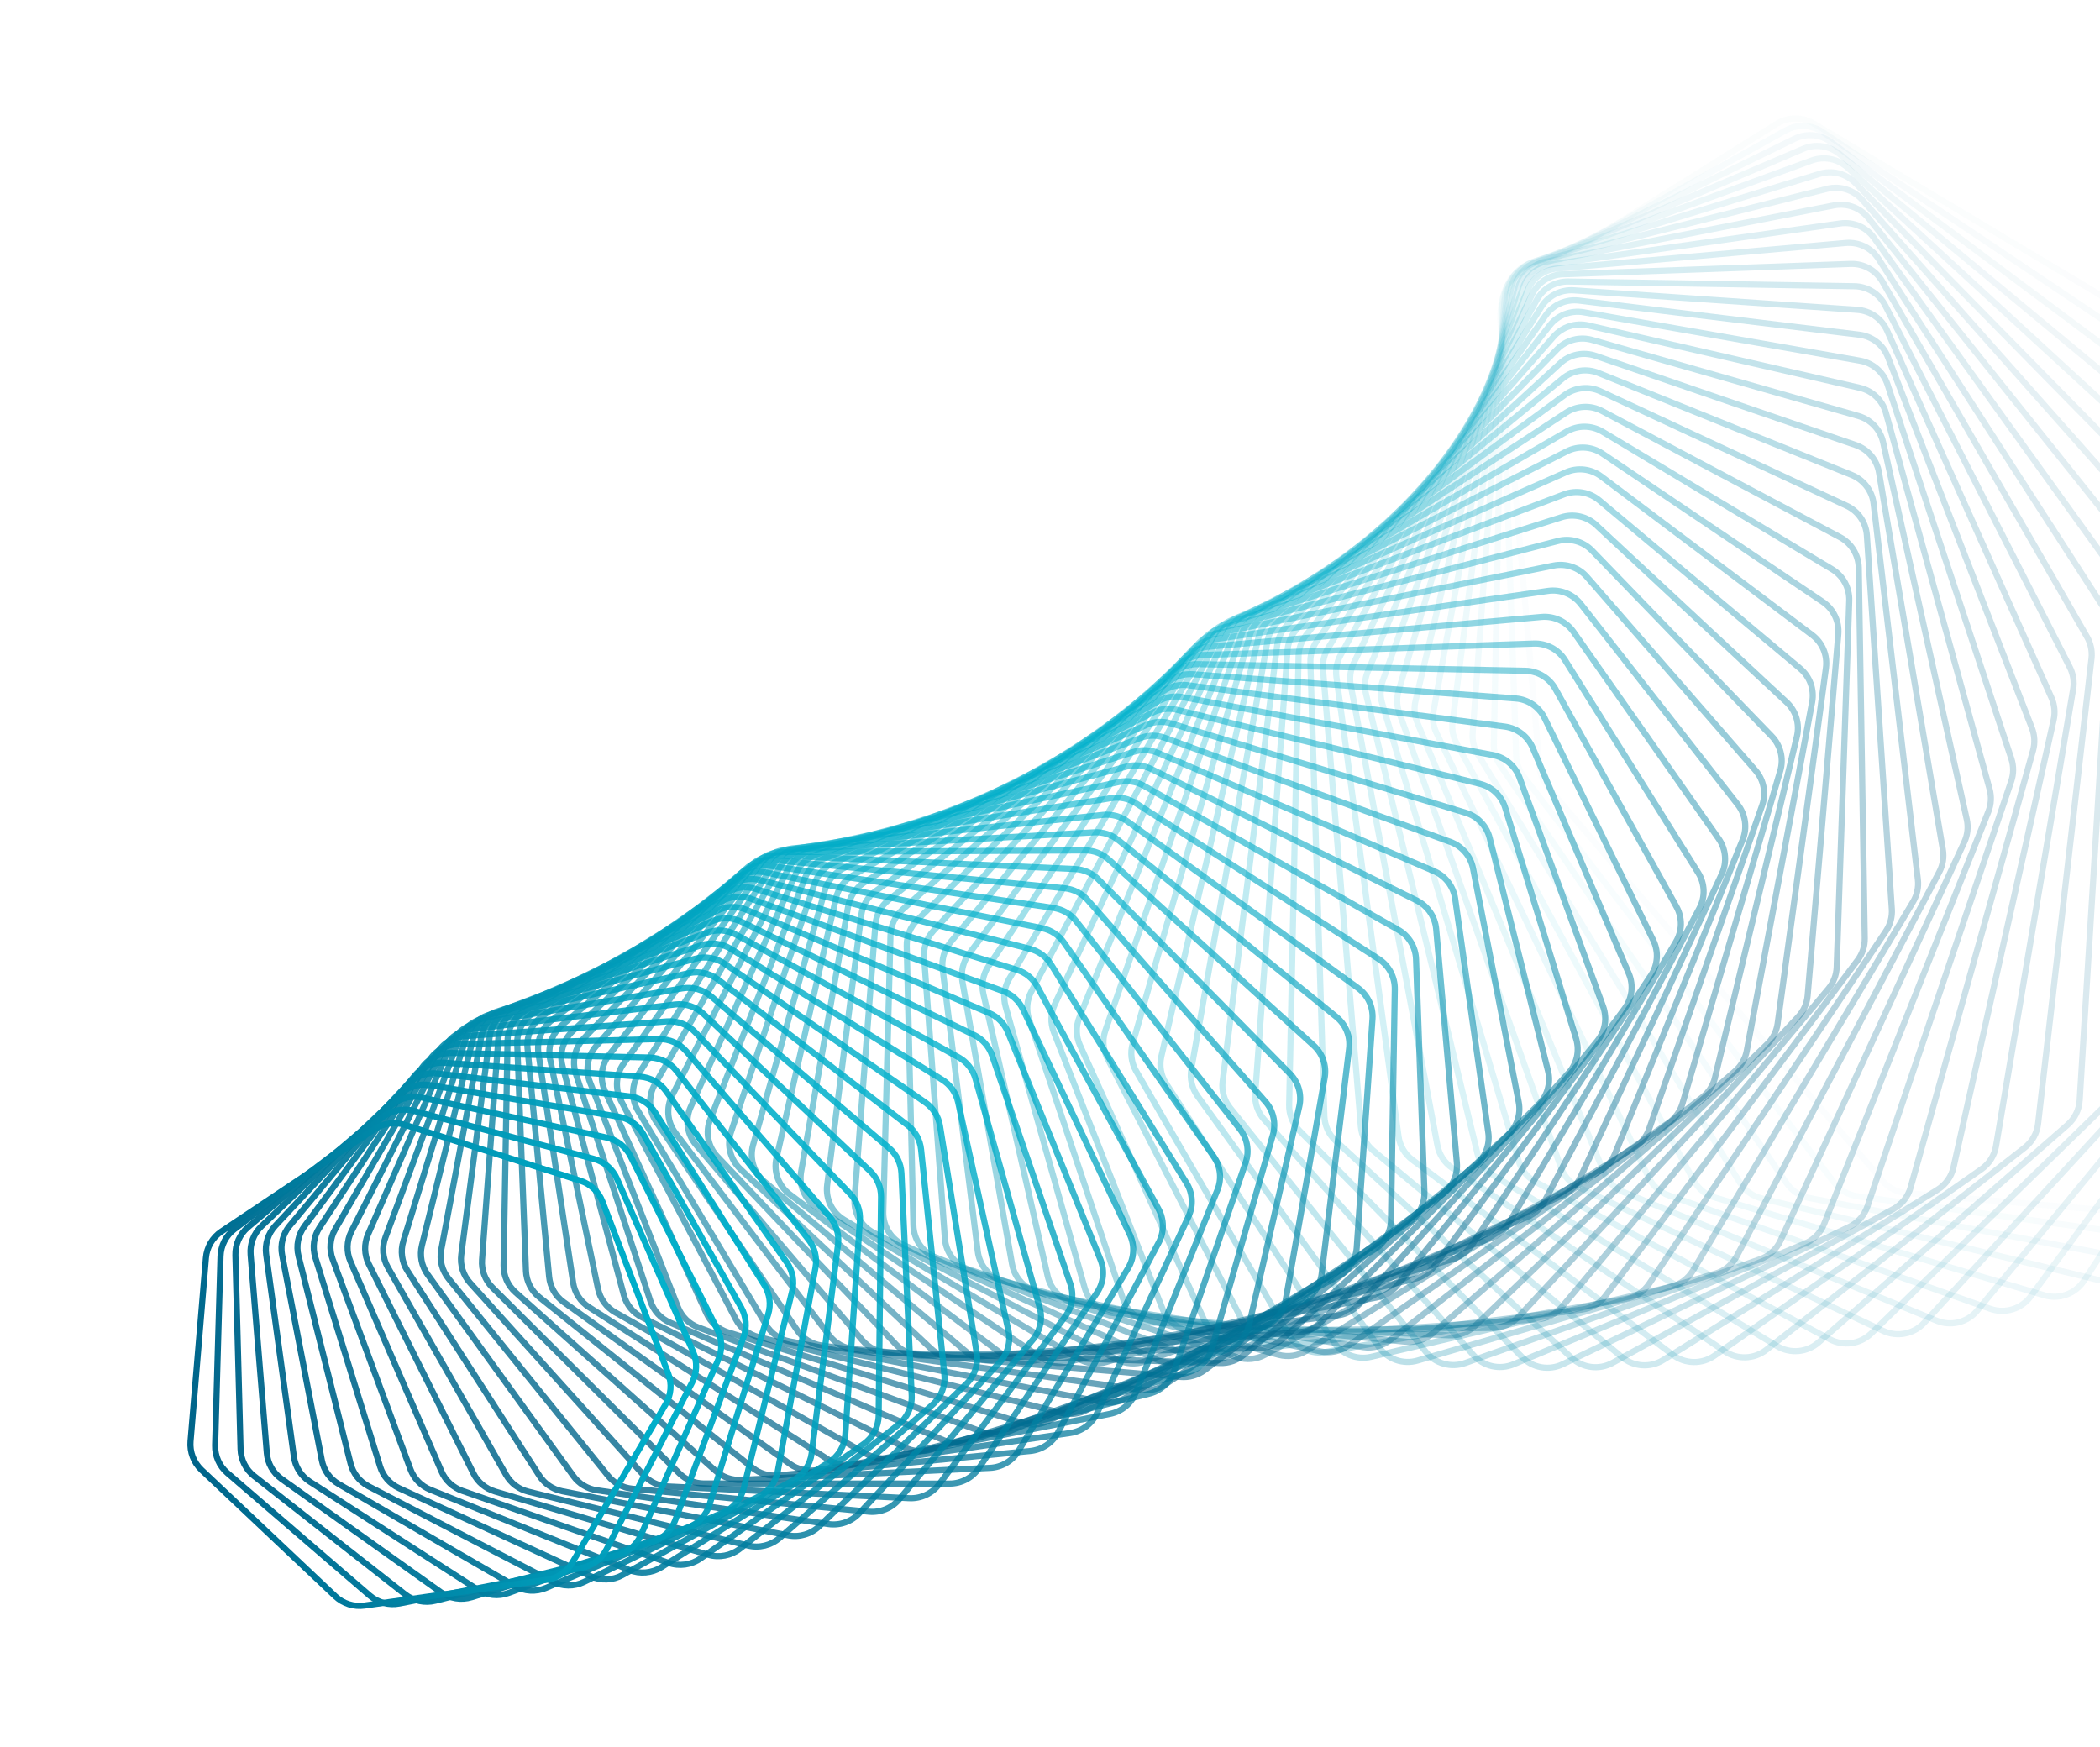 <svg width="1368" height="1138" viewBox="0 0 1368 1138" fill="none" xmlns="http://www.w3.org/2000/svg">
<path opacity="0.014" d="M1495.27 782.406L1577.88 566.926C1580.05 561.266 1579.9 554.978 1577.46 549.429L1441.9 241.33C1439.98 236.967 1436.75 233.307 1432.66 230.859L1181.39 80.44C1173.97 76.001 1164.69 76.094 1157.36 80.682L987.994 186.759C980.669 191.347 976.534 199.655 977.291 208.265L1002.94 499.994C1003.35 504.743 1005.24 509.245 1008.32 512.877L1226.34 769.335C1230.27 773.954 1235.86 776.835 1241.9 777.354L1471.83 797.088C1482.04 797.965 1491.6 791.977 1495.27 782.406Z" stroke="url(#paint0_linear_2081_505)" stroke-width="4"/>
<path opacity="0.029" d="M1461.12 797.108L1554.54 587.947C1557.01 582.404 1557.2 576.107 1555.05 570.429L1437.06 258.546C1435.37 254.073 1432.33 250.24 1428.35 247.578L1187.22 85.977C1180.05 81.171 1170.79 80.786 1163.24 84.979L989.623 181.451C982.077 185.644 977.515 193.709 977.808 202.337L987.667 492.447C987.83 497.226 989.478 501.836 992.381 505.634L1194.89 770.552C1198.58 775.375 1204.03 778.545 1210.04 779.37L1436.99 810.514C1447.12 811.904 1456.95 806.442 1461.12 797.108Z" stroke="url(#paint1_linear_2081_505)" stroke-width="4"/>
<path opacity="0.043" d="M1426.73 810.687L1530.52 608.382C1533.3 602.973 1533.82 596.685 1531.97 590.892L1431.58 276.212C1430.12 271.643 1427.27 267.644 1423.43 264.774L1192.9 92.635C1186 87.477 1176.78 86.615 1169.04 90.402L991.71 177.117C983.965 180.905 978.989 188.705 978.819 197.325L973.134 484.972C973.039 489.767 974.445 494.472 977.157 498.428L1163.88 770.892C1167.32 775.907 1172.6 779.357 1178.57 780.488L1401.98 822.786C1412 824.683 1422.07 819.758 1426.73 810.687Z" stroke="url(#paint2_linear_2081_505)" stroke-width="4"/>
<path opacity="0.058" d="M1392.17 823.143L1505.88 628.201C1508.94 622.941 1509.8 616.68 1508.26 610.789L1425.43 294.292C1424.21 289.638 1421.56 285.483 1417.86 282.411L1198.39 100.396C1191.76 94.9 1182.62 93.566 1174.7 96.938L994.198 173.774C986.276 177.146 980.901 184.661 980.269 193.247L959.326 477.605C958.972 482.403 960.133 487.191 962.643 491.296L1133.35 770.386C1136.52 775.58 1141.63 779.303 1147.55 780.737L1366.88 833.907C1376.76 836.302 1387.04 831.926 1392.17 823.143Z" stroke="url(#paint3_linear_2081_505)" stroke-width="4"/>
<path opacity="0.072" d="M1357.49 834.477L1480.63 647.375C1483.99 642.281 1485.18 636.064 1483.95 630.091L1418.59 312.746C1417.62 308.019 1415.18 303.718 1411.63 300.452L1203.6 109.24C1197.27 103.421 1188.23 101.619 1180.15 104.568L997.028 171.434C988.951 174.383 983.194 181.59 982.102 190.118L946.231 470.386C945.619 475.173 946.527 480.032 948.829 484.274L1103.34 769.068C1106.24 774.428 1111.16 778.414 1117.01 780.149L1331.74 843.882C1341.46 846.767 1351.92 842.947 1357.49 834.477Z" stroke="url(#paint4_linear_2081_505)" stroke-width="4"/>
<path opacity="0.087" d="M1322.78 844.694L1454.84 665.88C1458.47 660.967 1459.99 654.813 1459.08 648.774L1411.06 331.534C1410.33 326.747 1408.11 322.311 1404.72 318.857L1208.5 119.141C1202.48 113.017 1193.56 110.754 1185.35 113.272L1000.14 170.103C991.935 172.622 985.813 179.503 984.266 187.949L933.839 463.351C932.967 468.113 933.62 473.029 935.705 477.398L1073.89 766.972C1076.52 772.484 1081.23 776.724 1086.99 778.756L1296.62 852.72C1306.16 856.084 1316.77 852.827 1322.78 844.694Z" stroke="url(#paint5_linear_2081_505)" stroke-width="4"/>
<path opacity="0.101" d="M1288.07 853.802L1428.53 683.692C1432.42 678.975 1434.28 672.901 1433.68 666.813L1402.8 350.615C1402.33 345.781 1400.34 341.22 1397.12 337.587L1213.02 130.072C1207.33 123.659 1198.54 120.942 1190.23 123.025L1003.49 169.789C995.169 171.872 988.701 178.408 986.706 186.746L922.133 456.533C921.002 461.257 921.396 466.218 923.258 470.704L1045.04 764.137C1047.39 769.787 1051.89 774.27 1057.54 776.595L1261.6 860.433C1270.92 864.264 1281.65 861.576 1288.07 853.802Z" stroke="url(#paint6_linear_2081_505)" stroke-width="4"/>
<path opacity="0.116" d="M1253.44 861.815L1401.75 700.792C1405.9 696.285 1408.08 690.309 1407.81 684.188L1393.83 369.949C1393.61 365.081 1391.85 360.407 1388.81 356.602L1217.1 142.005C1211.76 135.32 1203.14 132.159 1194.73 133.801L1007 170.493C998.598 172.136 991.803 178.309 989.364 186.516L911.096 449.971C909.708 454.642 909.84 459.633 911.472 464.225L1016.84 760.603C1018.89 766.376 1023.16 771.091 1028.7 773.703L1226.72 867.038C1235.81 871.323 1246.63 869.208 1253.44 861.815Z" stroke="url(#paint7_linear_2081_505)" stroke-width="4"/>
<path opacity="0.13" d="M1218.95 868.744L1374.53 717.159C1378.93 712.877 1381.43 707.016 1381.48 700.879L1384.11 389.494C1384.15 384.605 1382.64 379.83 1379.78 375.862L1220.71 154.903C1215.71 147.965 1207.28 144.37 1198.82 145.569L1010.63 172.214C1002.16 173.413 995.061 179.207 992.188 187.259L900.71 443.694C899.067 448.299 898.934 453.308 900.331 457.993L989.302 756.409C991.055 762.289 995.086 767.226 1000.5 770.119L1192.05 872.553C1200.89 877.279 1211.77 875.738 1218.95 868.744Z" stroke="url(#paint8_linear_2081_505)" stroke-width="4"/>
<path opacity="0.145" d="M1184.64 874.611L1346.94 732.78C1351.56 728.735 1354.38 723.006 1354.76 716.871L1373.66 409.209C1373.96 404.312 1372.69 399.448 1370.03 395.326L1223.78 168.733C1219.15 161.561 1210.93 157.543 1202.42 158.296L1014.31 174.948C1005.81 175.701 998.422 181.101 995.125 188.975L890.955 437.736C889.061 442.261 888.662 447.274 889.818 452.041L962.473 751.599C963.922 757.572 967.701 762.717 972.968 765.886L1157.65 877.001C1166.21 882.152 1177.12 881.186 1184.64 874.611Z" stroke="url(#paint9_linear_2081_505)" stroke-width="4"/>
<path opacity="0.159" d="M1150.59 879.436L1318.99 747.64C1323.84 743.845 1326.97 738.266 1327.67 732.15L1362.46 429.052C1363.02 424.161 1362 419.22 1359.54 414.954L1226.26 183.457C1222.01 176.07 1214.02 171.641 1205.51 171.947L1018 178.688C1009.48 178.994 1001.83 183.986 998.118 191.659L881.81 432.129C879.667 436.56 879.001 441.562 879.913 446.4L936.377 746.217C937.516 752.267 941.033 757.608 946.141 761.044L1123.58 880.407C1131.84 885.967 1142.75 885.575 1150.59 879.436Z" stroke="url(#paint10_linear_2081_505)" stroke-width="4"/>
<path opacity="0.174" d="M1116.84 883.243L1290.75 761.728C1295.81 758.196 1299.23 752.783 1300.26 746.702L1350.51 448.981C1351.33 444.11 1350.56 439.104 1348.32 434.703L1228.13 199.032C1224.26 191.451 1216.53 186.624 1208.02 186.485L1021.63 183.423C1013.12 183.283 1005.23 187.853 1001.12 195.303L873.251 426.9C870.863 431.225 869.931 436.203 870.593 441.098L911.039 740.309C911.865 746.42 915.111 751.943 920.047 755.639L1089.88 882.8C1097.83 888.751 1108.7 888.93 1116.84 883.243Z" stroke="url(#paint11_linear_2081_505)" stroke-width="4"/>
<path opacity="0.188" d="M1083.44 886.058L1262.26 775.037C1267.5 771.779 1271.22 766.547 1272.57 760.519L1337.82 468.954C1338.9 464.116 1338.39 459.059 1336.36 454.534L1229.33 215.417C1225.86 207.662 1218.39 202.452 1209.91 201.868L1025.16 189.14C1016.68 188.556 1008.57 192.692 1004.07 199.898L865.253 422.078C862.627 426.282 861.429 431.222 861.838 436.163L886.485 733.921C886.994 740.077 889.958 745.768 894.709 749.715L1056.61 884.21C1064.22 890.534 1075.03 891.279 1083.44 886.058Z" stroke="url(#paint12_linear_2081_505)" stroke-width="4"/>
<path opacity="0.203" d="M1050.45 887.913L1233.55 787.56C1238.97 784.586 1242.97 779.552 1244.64 773.594L1324.38 488.931C1325.72 484.141 1325.47 479.044 1323.67 474.406L1229.82 232.567C1226.75 224.658 1219.58 219.081 1211.16 218.056L1028.52 195.822C1020.1 194.797 1011.8 198.49 1006.92 205.431L857.791 417.69C854.931 421.761 853.468 426.649 853.621 431.622L862.732 727.101C862.922 733.285 865.597 739.132 870.15 743.32L1023.82 884.671C1031.08 891.35 1041.8 892.654 1050.45 887.913Z" stroke="url(#paint13_linear_2081_505)" stroke-width="4"/>
<path opacity="0.217" d="M1017.91 888.839L1204.67 799.295C1210.26 796.615 1214.53 791.794 1216.51 785.923L1310.2 508.872C1311.8 504.142 1311.81 499.02 1310.24 494.28L1229.57 250.435C1226.91 242.395 1220.05 236.467 1211.7 235.005L1031.68 203.453C1023.34 201.991 1014.87 205.231 1009.63 211.888L850.837 413.761C847.75 417.686 846.024 422.508 845.92 427.5L839.8 719.898C839.67 726.095 842.046 732.081 846.39 736.501L991.563 884.221C998.455 891.235 1009.04 893.09 1017.91 888.839Z" stroke="url(#paint14_linear_2081_505)" stroke-width="4"/>
<path opacity="0.232" d="M985.876 888.87L1175.67 810.239C1181.4 807.863 1185.93 803.269 1188.23 797.501L1295.29 528.734C1297.14 524.078 1297.42 518.944 1296.09 514.113L1228.55 268.973C1226.3 260.822 1219.76 254.56 1211.52 252.667L1034.58 212.008C1026.34 210.115 1017.73 212.895 1012.15 219.248L844.365 410.313C841.059 414.079 839.072 418.821 838.708 423.819L817.704 712.36C817.253 718.552 819.325 724.663 823.448 729.304L959.877 882.896C966.385 890.223 976.822 892.621 985.876 888.87Z" stroke="url(#paint15_linear_2081_505)" stroke-width="4"/>
<path opacity="0.246" d="M954.385 888.044L1146.58 820.394C1152.45 818.329 1157.23 813.977 1159.83 808.33L1279.65 548.479C1281.76 543.911 1282.31 538.778 1281.22 533.867L1226.72 288.13C1224.89 279.89 1218.69 273.313 1210.58 270.995L1037.17 221.464C1029.06 219.146 1020.32 221.46 1014.42 227.491L838.344 407.368C834.825 410.962 832.582 415.612 831.958 420.603L796.455 704.537C795.684 710.708 797.444 716.928 801.334 721.78L928.806 880.738C934.916 888.358 945.172 891.287 954.385 888.044Z" stroke="url(#paint16_linear_2081_505)" stroke-width="4"/>
<path opacity="0.261" d="M923.48 886.401L1117.46 829.765C1123.44 828.019 1128.46 823.921 1131.36 818.41L1263.31 568.068C1265.66 563.601 1266.48 558.484 1265.64 553.505L1224.05 307.857C1222.65 299.549 1216.81 292.676 1208.84 289.941L1039.41 231.796C1031.44 229.061 1022.61 230.903 1016.4 236.596L832.743 404.946C829.021 408.358 826.525 412.9 825.64 417.871L776.062 696.48C774.97 702.613 776.414 708.927 780.061 713.977L898.389 877.79C904.088 885.68 914.137 889.129 923.48 886.401Z" stroke="url(#paint17_linear_2081_505)" stroke-width="4"/>
<path opacity="0.275" d="M893.2 883.98L1088.34 838.357C1094.42 836.936 1099.66 833.107 1102.86 827.748L1246.26 587.464C1248.86 583.111 1249.95 578.022 1249.36 572.988L1220.53 328.1C1219.55 319.747 1214.09 312.597 1206.28 309.454L1041.25 242.974C1033.45 239.831 1024.56 241.198 1018.06 246.537L827.532 403.065C823.615 406.283 820.871 410.704 819.727 415.642L756.531 688.238C755.121 694.317 756.243 700.708 759.638 705.945L868.665 874.097C873.942 882.235 883.756 886.188 893.2 883.98Z" stroke="url(#paint18_linear_2081_505)" stroke-width="4"/>
<path opacity="0.29" d="M863.582 880.826L1059.27 846.178C1065.43 845.088 1070.87 841.539 1074.36 836.348L1228.54 606.628C1231.37 602.403 1232.73 597.357 1232.39 592.279L1216.14 348.807C1215.58 340.431 1210.5 333.024 1202.89 329.484L1042.65 254.967C1035.04 251.427 1026.11 252.316 1019.34 257.286L822.68 401.742C818.579 404.754 815.593 409.042 814.189 413.933L737.866 679.861C736.141 685.87 736.937 692.323 740.071 697.733L839.669 869.705C844.512 878.068 854.066 882.511 863.582 880.826Z" stroke="url(#paint19_linear_2081_505)" stroke-width="4"/>
<path opacity="0.304" d="M834.659 876.982L1030.28 853.238C1036.5 852.484 1042.14 849.226 1045.9 844.218L1210.15 625.526C1213.22 621.44 1214.84 616.45 1214.75 611.341L1210.85 369.923C1210.71 361.545 1206.03 353.903 1198.63 349.976L1043.58 267.742C1036.18 263.815 1027.23 264.226 1020.21 268.813L818.155 400.989C813.879 403.786 810.657 407.927 808.995 412.759L720.068 671.399C718.032 677.322 718.499 683.819 721.361 689.39L811.43 864.662C815.831 873.225 825.1 878.142 834.659 876.982Z" stroke="url(#paint20_linear_2081_505)" stroke-width="4"/>
<path opacity="0.319" d="M806.461 872.493L1001.42 859.551C1007.68 859.136 1013.5 856.18 1017.53 851.37L1191.11 644.121C1194.41 640.189 1196.29 635.268 1196.47 630.141L1204.65 391.394C1204.93 383.035 1200.66 375.18 1193.49 370.879L1043.99 281.263C1036.82 276.963 1027.87 276.896 1020.64 281.088L813.923 400.821C809.484 403.392 806.032 407.373 804.116 412.132L703.134 662.901C700.79 668.722 700.926 675.247 703.51 680.965L783.978 859.016C787.929 867.757 796.889 873.129 806.461 872.493Z" stroke="url(#paint21_linear_2081_505)" stroke-width="4"/>
<path opacity="0.333" d="M779.015 867.41L972.724 865.132C979.01 865.058 984.991 862.415 989.277 857.816L1171.45 662.383C1174.96 658.615 1177.11 653.778 1177.55 648.645L1197.53 413.166C1198.23 404.849 1194.37 396.802 1187.45 392.141L1043.85 295.497C1036.92 290.836 1028.02 290.293 1020.58 294.079L809.95 401.248C805.359 403.584 801.685 407.394 799.517 412.066L687.057 654.419C684.411 660.121 684.214 666.658 686.513 672.509L757.337 852.82C760.83 861.714 769.46 867.522 779.015 867.41Z" stroke="url(#paint22_linear_2081_505)" stroke-width="4"/>
<path opacity="0.348" d="M752.347 861.777L944.227 869.995C950.519 870.265 956.646 867.942 961.179 863.57L1151.19 680.277C1154.91 676.686 1157.32 671.945 1158.01 666.819L1189.47 435.183C1190.6 426.928 1187.17 418.711 1180.51 413.705L1043.12 310.401C1036.47 305.394 1027.62 304.379 1020 307.748L806.204 402.279C801.473 404.371 797.585 407.996 795.169 412.569L671.831 645.997C668.889 651.566 668.359 658.097 670.365 664.067L731.529 846.123C734.56 855.146 742.837 861.37 752.347 861.777Z" stroke="url(#paint23_linear_2081_505)" stroke-width="4"/>
<path opacity="0.362" d="M726.479 855.647L915.968 874.162C922.248 874.775 928.504 872.782 933.272 868.648L1130.35 697.775C1134.28 694.372 1136.94 689.741 1137.89 684.635L1180.49 457.391C1182.02 449.219 1179.03 440.856 1172.65 435.519L1041.79 325.939C1035.41 320.601 1026.65 319.119 1018.88 322.063L802.651 403.921C797.792 405.76 793.7 409.19 791.039 413.651L657.446 637.686C654.214 643.106 653.351 649.615 655.058 655.689L706.574 838.979C709.139 848.106 717.043 854.724 726.479 855.647Z" stroke="url(#paint24_linear_2081_505)" stroke-width="4"/>
<path opacity="0.377" d="M701.427 849.066L887.979 877.649C894.228 878.607 900.596 876.95 905.585 873.068L1108.96 714.846C1113.08 711.642 1115.99 707.134 1117.2 702.061L1170.57 479.733C1172.51 471.665 1169.95 463.18 1163.88 457.527L1039.8 342.067C1033.73 336.415 1025.08 334.472 1017.18 336.983L799.254 406.178C794.282 407.757 789.994 410.98 787.094 415.317L643.885 629.531C640.371 634.787 639.176 641.257 640.58 647.421L682.485 831.439C684.582 840.646 692.093 847.636 701.427 849.066Z" stroke="url(#paint25_linear_2081_505)" stroke-width="4"/>
<path opacity="0.391" d="M677.212 842.089L860.298 880.481C866.497 881.781 872.958 880.467 878.157 876.849L1087.05 731.463C1091.35 728.47 1094.5 724.097 1095.98 719.07L1159.72 502.157C1162.06 494.213 1159.94 485.628 1154.18 479.678L1037.16 358.745C1031.4 352.795 1022.89 350.399 1014.87 352.471L795.985 409.055C790.912 410.366 786.438 413.371 783.305 417.571L631.137 621.579C627.35 626.656 625.825 633.07 626.92 639.309L659.279 823.557C660.906 832.819 668.008 840.159 677.212 842.089Z" stroke="url(#paint26_linear_2081_505)" stroke-width="4"/>
<path opacity="0.406" d="M653.843 834.763L832.953 882.68C839.084 884.321 845.62 883.355 851.014 880.011L1064.65 747.6C1069.12 744.827 1072.51 740.604 1074.24 735.634L1147.94 524.607C1150.67 516.807 1149 508.146 1143.57 501.916L1033.82 375.929C1028.4 369.699 1020.05 366.858 1011.95 368.487L792.806 412.551C787.646 413.589 782.998 416.365 779.637 420.417L619.181 613.872C615.13 618.757 613.277 625.099 614.06 631.396L636.963 815.385C638.12 824.679 644.796 832.343 653.843 834.763Z" stroke="url(#paint27_linear_2081_505)" stroke-width="4"/>
<path opacity="0.42" d="M631.328 827.142L805.973 884.273C812.017 886.25 818.609 885.636 824.185 882.578L1041.77 763.235C1046.41 760.692 1050.03 756.629 1052.02 751.731L1135.24 547.031C1138.34 539.395 1137.12 530.681 1132.04 524.19L1029.78 393.574C1024.7 387.084 1016.53 383.809 1008.37 384.991L789.683 416.668C784.45 417.426 779.638 419.964 776.057 423.855L607.995 606.455C603.689 611.133 601.512 617.386 601.981 623.728L615.542 806.979C616.23 816.279 622.465 824.242 631.328 827.142Z" stroke="url(#paint28_linear_2081_505)" stroke-width="4"/>
<path opacity="0.435" d="M609.678 819.276L779.391 885.284C785.329 887.593 791.96 887.336 797.701 884.574L1018.47 778.344C1023.26 776.041 1027.1 772.151 1029.34 767.337L1121.63 569.377C1125.11 561.923 1124.34 553.18 1119.61 546.447L1025.01 411.637C1020.28 404.905 1012.32 401.207 1004.13 401.94L786.587 421.403C781.296 421.876 776.332 424.166 772.538 427.885L597.56 599.368C593.009 603.827 590.513 609.975 590.665 616.345L595.022 798.39C595.244 807.672 601.025 815.91 609.678 819.276Z" stroke="url(#paint29_linear_2081_505)" stroke-width="4"/>
<path opacity="0.449" d="M588.894 811.216L753.23 885.742C759.044 888.379 765.693 888.48 771.585 886.022L994.765 792.908C999.691 790.853 1003.75 787.149 1006.24 782.43L1107.12 591.594C1110.96 584.339 1110.64 575.591 1106.28 568.637L1019.5 430.073C1015.14 423.118 1007.41 419.011 999.211 419.295L783.48 426.751C778.146 426.936 773.042 428.969 769.043 432.504L587.847 592.652C583.063 596.88 580.252 602.906 580.086 609.288L575.401 789.672C575.161 798.912 580.476 807.398 588.894 811.216Z" stroke="url(#paint30_linear_2081_505)" stroke-width="4"/>
<path opacity="0.464" d="M568.977 803.013L727.515 885.675C733.188 888.633 739.836 889.095 745.863 886.949L970.692 806.908C975.744 805.109 980.009 801.602 982.749 796.992L1091.73 613.63C1095.92 606.593 1096.04 597.863 1092.07 590.707L1013.24 448.834C1009.26 441.678 1001.78 437.175 993.595 437.01L780.332 432.707C774.971 432.599 769.74 434.368 765.544 437.708L578.83 586.343C573.825 590.328 570.705 596.217 570.221 602.596L556.677 780.876C555.98 790.051 560.818 798.759 568.977 803.013Z" stroke="url(#paint31_linear_2081_505)" stroke-width="4"/>
<path opacity="0.478" d="M549.925 794.718L702.271 885.115C707.784 888.386 714.412 889.209 720.557 887.383L946.285 820.329C951.451 818.794 955.914 815.494 958.895 811.005L1075.49 635.44C1080 628.637 1080.58 619.948 1076.99 612.612L1006.21 467.877C1002.62 460.541 995.416 455.657 987.273 455.046L777.111 439.265C771.737 438.861 766.392 440.358 762.009 443.493L570.479 580.481C565.265 584.21 561.844 589.946 561.041 596.306L538.843 772.056C537.696 781.143 542.049 790.044 549.925 794.718Z" stroke="url(#paint32_linear_2081_505)" stroke-width="4"/>
<path opacity="0.493" d="M531.733 786.38L677.516 884.092C682.853 887.668 689.441 888.85 695.688 887.352L921.578 833.156C926.845 831.892 931.496 828.811 934.714 824.454L1058.4 656.974C1063.24 650.421 1064.25 641.797 1061.06 634.302L998.422 487.156C995.232 479.66 988.314 474.412 980.236 473.358L773.786 446.414C768.415 445.713 762.97 446.93 758.409 449.85L562.764 575.097C557.354 578.56 553.639 584.129 552.518 590.454L521.892 763.261C520.301 772.237 524.161 781.305 531.733 786.38Z" stroke="url(#paint33_linear_2081_505)" stroke-width="4"/>
<path opacity="0.507" d="M514.394 778.048L653.273 882.636C658.415 886.509 664.945 888.049 671.276 886.883L896.608 845.376C901.961 844.389 906.791 841.537 910.239 837.324L1040.5 678.188C1045.65 671.9 1047.09 663.363 1044.31 655.731L989.862 506.624C987.075 498.991 980.468 493.395 972.48 491.904L770.326 454.143C764.975 453.144 759.443 454.075 754.714 456.77L555.652 570.224C550.059 573.412 546.058 578.797 544.621 585.072L505.81 754.541C503.785 763.384 507.147 772.591 514.394 778.048Z" stroke="url(#paint34_linear_2081_505)" stroke-width="4"/>
<path opacity="0.522" d="M497.895 769.77L629.555 880.782C634.487 884.94 640.938 886.836 647.336 886.007L871.408 856.978C876.834 856.276 881.832 853.661 885.504 849.605L1021.81 699.037C1027.25 693.029 1029.13 684.601 1026.75 676.854L980.53 526.236C978.152 518.488 971.873 512.563 964 510.64L766.7 462.441C761.385 461.143 755.781 461.782 750.895 464.243L549.107 565.893C543.345 568.795 539.068 573.983 537.317 580.192L490.584 745.945C488.134 754.633 490.993 763.951 497.895 769.77Z" stroke="url(#paint35_linear_2081_505)" stroke-width="4"/>
<path opacity="0.536" d="M482.224 761.593L606.38 878.561C611.085 882.995 617.439 885.243 623.886 884.755L846.017 867.957C851.501 867.543 856.655 865.176 860.545 861.287L1002.36 719.481C1008.08 713.766 1010.38 705.47 1008.41 697.63L970.429 545.948C968.465 538.108 962.53 531.873 954.796 529.526L762.882 471.294C757.619 469.697 751.958 470.039 746.925 472.258L543.094 562.131C537.178 564.739 532.634 569.716 530.573 575.844L476.196 737.52C473.332 746.033 475.687 755.434 482.224 761.593Z" stroke="url(#paint36_linear_2081_505)" stroke-width="4"/>
<path opacity="0.551" d="M467.367 753.563L583.761 876.009C588.225 880.705 594.462 883.3 600.939 883.157L820.469 878.305C825.998 878.183 831.297 876.073 835.396 872.363L982.192 739.481C988.168 734.071 990.876 725.928 989.33 718.017L959.563 565.716C958.017 557.805 952.442 551.281 944.869 548.52L758.844 480.687C753.649 478.793 747.945 478.834 742.778 480.802L537.576 558.964C531.522 561.27 526.721 566.023 524.353 572.054L462.627 729.313C459.362 737.631 461.211 747.087 467.367 753.563Z" stroke="url(#paint37_linear_2081_505)" stroke-width="4"/>
<path opacity="0.565" d="M453.303 745.723L561.708 873.157C565.915 878.103 572.017 881.04 578.507 881.243L794.802 888.018C800.359 888.192 805.791 886.347 810.093 882.825L961.326 758.997C967.546 753.905 970.655 745.935 969.528 737.977L947.938 585.495C946.812 577.537 941.612 570.744 934.223 567.579L754.558 490.603C749.447 488.413 743.717 488.149 738.426 489.859L532.514 556.414C526.336 558.411 521.289 562.927 518.621 568.846L449.855 721.366C446.201 729.469 447.544 738.952 453.303 745.723Z" stroke="url(#paint38_linear_2081_505)" stroke-width="4"/>
<path opacity="0.58" d="M440.013 738.116L540.231 870.042C544.168 875.224 550.115 878.496 556.599 879.046L769.051 897.095C774.621 897.568 780.174 895.996 784.669 892.672L939.803 777.997C946.248 773.233 949.748 765.457 949.041 757.473L935.565 605.245C934.858 597.261 930.046 590.221 922.865 586.664L749.998 501.024C744.989 498.543 739.246 497.97 733.846 499.415L527.869 554.505C521.582 556.186 516.302 560.452 513.337 566.245L437.854 713.724C433.826 721.594 434.665 731.076 440.013 738.116Z" stroke="url(#paint39_linear_2081_505)" stroke-width="4"/>
<path opacity="0.594" d="M427.473 730.784L519.336 866.696C522.989 872.099 528.763 875.698 535.223 876.597L743.251 905.534C748.82 906.308 754.48 905.016 759.161 901.902L917.657 796.446C924.31 792.019 928.189 784.456 927.902 776.471L922.453 624.921C922.166 616.935 917.755 609.671 910.801 605.733L745.141 511.931C740.248 509.161 734.51 508.279 729.012 509.451L523.599 553.252C517.22 554.612 511.719 558.616 508.464 564.268L426.598 706.426C422.21 714.045 422.55 723.499 427.473 730.784Z" stroke="url(#paint40_linear_2081_505)" stroke-width="4"/>
<path opacity="0.609" d="M415.659 723.765L499.03 863.155C502.385 868.765 507.969 872.682 514.386 873.927L717.441 913.338C722.992 914.416 728.746 913.41 733.603 910.514L894.93 814.315C901.773 810.234 906.017 802.904 906.147 794.938L908.619 644.485C908.749 636.52 904.749 629.053 898.044 624.751L739.963 523.305C735.203 520.25 729.486 519.057 723.902 519.951L519.663 552.672C513.209 553.706 507.499 557.438 503.961 562.935L416.057 699.511C411.325 706.863 411.171 716.262 415.659 723.765Z" stroke="url(#paint41_linear_2081_505)" stroke-width="4"/>
<path opacity="0.623" d="M404.543 717.097L479.314 859.451C482.361 865.252 487.737 869.477 494.092 871.068L691.654 920.512C697.172 921.893 703.006 921.18 708.029 918.512L871.66 831.575C878.674 827.849 883.269 820.768 883.814 812.845L894.076 663.897C894.622 655.974 891.041 648.33 884.605 643.677L734.442 535.122C729.832 531.79 724.151 530.283 718.495 530.895L516.02 552.779C509.506 553.483 503.602 556.932 499.789 562.26L406.202 693.015C401.142 700.084 400.5 709.401 404.543 717.097Z" stroke="url(#paint42_linear_2081_505)" stroke-width="4"/>
<path opacity="0.638" d="M394.096 710.815L460.191 855.621C462.918 861.595 468.068 866.118 474.344 868.051L665.926 927.061C671.395 928.746 677.295 928.331 682.475 925.898L847.889 848.202C855.055 844.837 859.986 838.022 860.943 830.164L878.844 683.119C879.801 675.26 876.649 667.462 870.5 662.475L728.558 547.362C724.113 543.757 718.484 541.939 712.771 542.262L512.627 553.584C506.071 553.954 499.986 557.11 495.905 562.255L396.998 686.973C391.629 693.744 390.507 702.954 394.096 710.815Z" stroke="url(#paint43_linear_2081_505)" stroke-width="4"/>
<path opacity="0.652" d="M384.288 704.954L441.659 851.697C444.056 857.827 448.964 862.637 455.142 864.908L640.292 932.994C645.695 934.981 651.648 934.87 656.973 932.681L823.66 864.174C830.958 861.175 836.21 854.643 837.572 846.871L862.943 702.115C864.305 694.343 861.588 686.415 855.745 681.112L722.291 560.001C718.028 556.132 712.468 554.002 706.711 554.033L509.442 555.094C502.86 555.13 496.608 557.983 492.27 562.933L388.413 681.418C382.751 687.878 381.16 696.954 384.288 704.954Z" stroke="url(#paint44_linear_2081_505)" stroke-width="4"/>
<path opacity="0.667" d="M375.086 699.543L423.717 847.712C425.775 853.98 430.425 859.064 436.486 861.669L614.785 938.321C620.108 940.609 626.098 940.804 631.558 938.867L799.017 879.471C806.428 876.842 811.983 870.609 813.744 862.945L846.395 720.85C848.156 713.186 845.879 705.153 840.359 699.553L715.625 573.015C711.558 568.889 706.084 566.45 700.296 566.185L506.422 557.317C499.831 557.015 493.428 559.558 488.841 564.3L380.409 676.378C374.473 682.514 372.424 691.432 375.086 699.543Z" stroke="url(#paint45_linear_2081_505)" stroke-width="4"/>
<path opacity="0.681" d="M366.456 694.612L406.358 843.699C408.068 850.087 412.445 855.431 418.372 858.365L589.438 943.052C594.663 945.638 600.676 946.144 606.26 944.467L774.001 894.074C781.506 891.82 787.346 885.899 789.499 878.364L829.222 739.29C831.375 731.755 829.542 723.643 824.36 717.764L708.541 586.378C704.686 582.005 699.313 579.258 693.51 578.695L503.522 560.253C496.94 559.614 490.401 561.84 485.574 566.361L372.948 671.881C366.758 677.681 364.262 686.418 366.456 694.612Z" stroke="url(#paint46_linear_2081_505)" stroke-width="4"/>
<path opacity="0.696" d="M358.364 690.188L389.578 839.691C390.933 846.18 395.022 851.769 400.797 855.025L564.285 947.202C569.397 950.084 575.417 950.903 581.113 949.492L748.66 907.972C756.239 906.094 762.347 900.499 764.882 893.113L811.453 757.407C813.988 750.021 812.602 741.854 807.773 735.718L701.028 600.067C697.399 595.456 692.144 592.405 686.34 591.541L500.702 563.906C494.145 562.93 487.486 564.831 482.432 569.121L365.994 667.953C359.569 673.406 356.641 681.938 358.364 690.188Z" stroke="url(#paint47_linear_2081_505)" stroke-width="4"/>
<path opacity="0.71" d="M350.772 686.295L373.369 835.718C374.362 842.289 378.149 848.109 383.754 851.679L539.356 950.786C544.338 953.959 550.351 955.094 556.147 953.955L723.038 921.151C730.671 919.651 737.029 914.393 739.936 907.177L793.113 775.168C796.02 767.951 795.082 759.755 790.62 753.382L693.069 614.054C689.681 609.215 684.561 605.865 678.769 604.699L497.918 568.273C491.404 566.961 484.64 568.53 479.37 572.577L359.506 664.613C352.865 669.712 349.52 678.017 350.772 686.295Z" stroke="url(#paint48_linear_2081_505)" stroke-width="4"/>
<path opacity="0.725" d="M343.644 682.955L357.72 831.812C358.347 838.444 361.818 844.479 367.237 848.354L514.68 953.82C519.518 957.281 525.508 958.732 531.392 957.871L697.18 933.604C704.849 932.482 711.436 927.573 714.705 920.546L774.231 792.547C777.499 785.52 777.008 777.319 772.925 770.731L684.655 628.314C681.521 623.258 676.552 619.613 670.789 618.144L495.129 573.349C488.674 571.703 481.823 572.936 476.347 576.73L353.443 661.884C346.608 666.62 342.861 674.677 343.644 682.955Z" stroke="url(#paint49_linear_2081_505)" stroke-width="4"/>
<path opacity="0.739" d="M336.942 680.187L342.621 828.002C342.877 834.675 346.021 840.907 351.236 845.078L490.289 956.323C494.966 960.065 500.917 961.834 506.878 961.256L671.135 945.324C678.818 944.579 685.616 940.028 689.233 933.208L754.837 809.518C758.454 802.698 758.409 794.518 754.716 787.739L675.775 642.817C672.91 637.558 668.107 633.624 662.387 631.851L492.294 579.127C485.915 577.15 478.992 578.043 473.324 581.574L347.765 659.781C340.756 664.147 336.625 671.935 336.942 680.187Z" stroke="url(#paint50_linear_2081_505)" stroke-width="4"/>
<path opacity="0.754" d="M330.624 678.009L328.057 824.316C327.939 831.01 330.744 837.422 335.739 841.88L466.207 958.317C470.707 962.333 476.604 964.42 482.629 964.13L644.943 956.309C652.622 955.939 659.61 951.756 663.563 945.161L734.96 826.059C738.913 819.464 739.309 811.331 736.016 804.383L666.418 657.539C663.835 652.089 659.214 647.872 653.551 645.796L489.368 585.6C483.082 583.296 476.105 583.844 470.257 587.103L342.427 658.32C335.264 662.31 330.768 669.811 330.624 678.009Z" stroke="url(#paint51_linear_2081_505)" stroke-width="4"/>
<path opacity="0.768" d="M324.653 676.434L314.015 820.782C313.522 827.476 315.977 834.05 320.736 838.782L442.464 959.82C446.772 964.103 452.599 966.509 458.674 966.51L618.653 966.558C626.31 966.56 633.466 962.752 637.741 956.399L714.634 842.148C718.909 835.795 719.743 827.732 716.858 820.64L656.579 672.451C654.29 666.824 649.868 662.331 644.278 659.953L486.315 592.755C480.139 590.128 473.124 590.33 467.109 593.307L337.389 657.511C330.094 661.121 325.251 668.317 324.653 676.434Z" stroke="url(#paint52_linear_2081_505)" stroke-width="4"/>
<path opacity="0.783" d="M318.989 675.475L300.481 817.427C299.611 824.099 301.706 830.817 306.215 835.812L419.083 960.857C423.184 965.4 428.926 968.121 435.039 968.419L592.31 976.073C599.925 976.443 607.229 973.016 611.811 966.923L693.891 857.765C698.473 851.671 699.738 843.703 697.268 836.49L646.254 687.526C644.271 681.736 640.062 676.975 634.56 674.297L483.096 600.579C477.046 597.635 470.01 597.487 463.842 600.175L332.608 657.364C325.203 660.591 320.034 667.465 318.989 675.475Z" stroke="url(#paint53_linear_2081_505)" stroke-width="4"/>
<path opacity="0.797" d="M313.591 675.141L287.436 814.275C286.19 820.905 287.916 827.747 292.159 832.991L396.089 961.451C399.967 966.244 405.608 969.28 411.746 969.876L565.958 984.858C573.512 985.592 580.943 982.552 585.816 976.732L672.765 872.893C677.638 867.074 679.326 859.224 677.277 851.916L635.436 702.734C633.771 696.797 629.792 691.777 624.391 688.801L479.671 609.055C473.763 605.8 466.724 605.302 460.417 607.693L328.041 657.884C320.547 660.725 315.072 667.264 313.591 675.141Z" stroke="url(#paint54_linear_2081_505)" stroke-width="4"/>
<path opacity="0.812" d="M308.419 675.439L274.863 811.352C273.241 817.917 274.592 824.863 278.555 830.343L373.504 961.627C377.145 966.663 382.669 970.01 388.818 970.908L539.641 992.924C547.117 994.016 554.653 991.365 559.8 985.834L651.291 887.519C656.438 881.988 658.541 874.281 656.915 866.902L624.125 718.05C622.788 711.982 619.053 706.712 613.769 703.442L476.006 618.166C470.255 614.607 463.23 613.758 456.798 615.847L323.646 659.076C316.083 661.532 310.325 667.72 308.419 675.439Z" stroke="url(#paint55_linear_2081_505)" stroke-width="4"/>
<path opacity="0.826" d="M303.431 676.374L262.739 808.678C260.746 815.158 261.714 822.188 265.384 827.889L351.346 961.413C354.736 966.679 360.128 970.335 366.275 971.536L513.399 1000.28C520.78 1001.72 528.399 999.463 533.804 994.234L629.501 901.629C634.905 896.4 637.412 888.859 636.213 881.435L612.318 733.445C611.319 727.262 607.842 721.754 602.69 718.192L472.062 627.892C466.484 624.036 459.49 622.838 452.947 624.617L319.379 660.941C311.768 663.011 305.749 668.836 303.431 676.374Z" stroke="url(#paint56_linear_2081_505)" stroke-width="4"/>
<path opacity="0.841" d="M298.589 677.948L251.049 806.275C248.688 812.65 249.267 819.742 252.632 825.649L329.638 960.835C332.763 966.322 338.006 970.282 344.138 971.788L487.279 1006.94C494.547 1008.72 502.228 1006.86 507.871 1001.94L607.433 915.214C613.076 910.298 615.975 902.945 615.204 895.501L600.017 748.893C599.367 742.612 596.163 736.875 591.157 733.027L467.808 638.21C462.418 634.067 455.472 632.521 448.834 633.986L315.2 663.478C307.563 665.163 301.306 670.614 298.589 677.948Z" stroke="url(#paint57_linear_2081_505)" stroke-width="4"/>
<path opacity="0.855" d="M293.85 680.159L239.767 804.164C237.043 810.411 237.229 817.545 240.276 823.642L308.394 959.922C311.24 965.616 316.32 969.877 322.423 971.688L461.318 1012.91C468.456 1015.03 476.178 1013.56 482.041 1008.97L585.12 928.265C590.983 923.675 594.261 916.53 593.917 909.093L587.223 764.365C586.929 758.005 584.012 752.052 579.166 747.922L463.21 649.097C458.022 644.676 451.141 642.784 444.423 643.93L311.064 666.682C303.421 667.985 296.95 673.052 293.85 680.159Z" stroke="url(#paint58_linear_2081_505)" stroke-width="4"/>
<path opacity="0.87" d="M289.178 683.006L228.873 802.361C225.792 808.46 225.582 815.614 228.3 821.884L287.631 958.701C290.186 964.592 295.086 969.147 301.147 971.264L435.556 1018.22C442.549 1020.66 450.29 1019.59 456.353 1015.33L562.598 940.776C568.661 936.521 572.304 929.607 572.385 922.2L573.94 779.834C574.01 773.414 571.393 767.257 566.722 762.851L458.237 660.527C453.266 655.838 446.467 653.603 439.684 654.426L306.934 670.545C299.305 671.472 292.643 676.147 289.178 683.006Z" stroke="url(#paint59_linear_2081_505)" stroke-width="4"/>
<path opacity="0.884" d="M284.533 686.483L218.345 800.886C214.914 806.816 214.305 813.968 216.685 820.393L267.365 957.206C269.614 963.279 274.32 968.122 280.326 970.545L410.034 1022.88C416.866 1025.64 424.605 1024.96 430.849 1021.05L539.904 952.745C546.147 948.835 550.14 942.17 550.642 934.82L560.174 795.276C560.615 788.815 558.312 782.467 553.83 777.792L452.863 672.474C448.122 667.528 441.422 664.954 434.588 665.452L302.769 675.062C295.174 675.616 288.346 679.892 284.533 686.483Z" stroke="url(#paint60_linear_2081_505)" stroke-width="4"/>
<path opacity="0.899" d="M279.875 690.582L208.156 799.75C204.384 805.492 203.376 812.619 205.408 819.182L247.604 955.462C249.536 961.704 254.032 966.829 259.97 969.558L384.784 1026.92C391.441 1029.98 399.157 1029.69 405.56 1026.13L517.069 964.169C523.473 960.611 527.798 954.215 528.716 946.946L545.929 810.663C546.748 804.18 544.771 797.655 540.491 792.718L447.057 684.908C442.558 679.716 435.974 676.808 429.106 676.978L298.527 680.218C290.986 680.405 284.016 684.278 279.875 690.582Z" stroke="url(#paint61_linear_2081_505)" stroke-width="4"/>
<path opacity="0.913" d="M275.17 695.294L198.284 798.97C194.181 804.502 192.774 811.583 194.449 818.264L228.361 953.504C229.965 959.899 234.237 965.299 240.092 968.332L359.845 1030.36C366.313 1033.71 373.985 1033.8 380.528 1030.6L494.131 975.049C500.674 971.85 505.315 965.74 506.642 958.578L531.216 825.97C532.417 819.487 530.778 812.8 526.715 807.606L440.797 697.798C436.553 692.373 430.1 689.136 423.214 688.977L294.174 686.001C286.706 685.828 279.619 689.294 275.17 695.294Z" stroke="url(#paint62_linear_2081_505)" stroke-width="4"/>
<path opacity="0.928" d="M270.379 700.607L188.703 798.556C184.28 803.86 182.475 810.872 183.786 817.653L209.644 951.361C210.908 957.895 214.94 963.562 220.7 966.897L335.248 1033.23C341.513 1036.86 349.121 1037.32 355.782 1034.49L471.123 985.389C477.784 982.554 482.722 976.747 484.45 969.716L516.041 841.174C517.629 834.71 516.34 827.876 512.506 822.435L434.058 711.115C430.079 705.469 423.774 701.91 416.885 701.421L289.671 692.394C282.294 691.871 275.115 694.927 270.379 700.607Z" stroke="url(#paint63_linear_2081_505)" stroke-width="4"/>
<path opacity="0.942" d="M265.467 706.508L179.388 798.52C174.657 803.577 172.457 810.497 173.398 817.358L191.459 949.066C192.372 955.723 196.151 961.648 201.802 965.284L311.023 1035.55C317.074 1039.44 324.598 1040.28 331.356 1037.81L448.077 995.195C454.836 992.727 460.05 987.239 462.169 980.363L500.415 856.249C502.393 849.828 501.465 842.862 497.874 837.183L426.817 724.825C423.116 718.972 416.974 715.098 410.098 714.28L284.982 699.382C277.714 698.516 270.468 701.162 265.467 706.508Z" stroke="url(#paint64_linear_2081_505)" stroke-width="4"/>
<path opacity="0.957" d="M260.401 712.978L170.314 798.869C165.288 803.66 162.697 810.466 163.261 817.386L173.811 946.649C174.363 953.412 177.874 959.587 183.403 963.52L287.202 1037.36C293.026 1041.5 300.447 1042.7 307.281 1040.6L425.028 1004.47C431.862 1002.37 437.332 997.218 439.83 990.52L484.349 871.173C486.721 864.815 486.164 857.734 482.827 851.825L419.058 738.894C415.644 732.847 409.681 728.667 402.833 727.519L280.075 706.941C272.932 705.744 265.643 707.981 260.401 712.978Z" stroke="url(#paint65_linear_2081_505)" stroke-width="4"/>
<path opacity="0.971" d="M255.151 720.002L161.456 799.611C156.151 804.119 153.173 810.788 153.357 817.748L156.706 944.143C156.887 950.995 160.115 957.409 165.51 961.637L263.812 1038.67C269.4 1043.05 276.698 1044.61 283.586 1042.88L402.008 1013.23C408.896 1011.5 414.601 1006.69 417.466 1000.2L467.859 885.923C470.624 879.651 470.449 872.473 467.38 866.344L410.764 753.287C407.647 747.062 401.877 742.584 395.073 741.108L274.918 715.052C267.918 713.534 260.61 715.364 255.151 720.002Z" stroke="url(#paint66_linear_2081_505)" stroke-width="4"/>
<path opacity="0.986" d="M249.682 727.559L152.787 800.751C147.217 804.959 143.859 811.469 143.659 818.447L140.141 941.579C139.943 948.502 142.875 955.146 148.123 959.665L240.876 1039.54C246.218 1044.14 253.376 1046.04 260.296 1044.68L379.047 1021.47C385.966 1020.12 391.883 1015.67 395.101 1009.4L450.954 900.477C454.114 894.314 454.329 887.056 451.54 880.717L401.918 767.97C399.106 761.581 393.544 756.814 386.8 755.014L269.478 723.69C262.635 721.863 255.333 723.29 249.682 727.559Z" stroke="url(#paint67_linear_2081_505)" stroke-width="4"/>
<path d="M243.965 735.629L144.281 802.294C138.463 806.185 134.733 812.514 134.148 819.489L124.117 938.99C123.531 945.965 126.154 952.827 131.242 957.634L218.418 1039.98C223.506 1044.79 230.506 1047.02 237.436 1046.04L356.174 1029.23C363.104 1028.24 369.21 1024.16 372.764 1018.13L433.652 914.815C437.205 908.785 437.82 901.465 435.321 894.927L392.509 782.907C390.01 776.369 384.67 771.324 378 769.202L263.727 732.831C257.057 730.708 249.784 731.738 243.965 735.629Z" stroke="url(#paint68_linear_2081_505)" stroke-width="4"/>
<defs>
<linearGradient id="paint0_linear_2081_505" x1="734.6" y1="784.326" x2="1495.18" y2="307.971" gradientUnits="userSpaceOnUse">
<stop stop-color="#00ECFF"/>
<stop offset="0.335" stop-color="#00BED7"/>
<stop offset="1" stop-color="#006288"/>
</linearGradient>
<linearGradient id="paint1_linear_2081_505" x1="706.21" y1="760.657" x2="1486.36" y2="327.166" gradientUnits="userSpaceOnUse">
<stop stop-color="#00ECFF"/>
<stop offset="0.335" stop-color="#00BED7"/>
<stop offset="1" stop-color="#006288"/>
</linearGradient>
<linearGradient id="paint2_linear_2081_505" x1="679.504" y1="736.47" x2="1476.82" y2="346.577" gradientUnits="userSpaceOnUse">
<stop stop-color="#00ECFF"/>
<stop offset="0.335" stop-color="#00BED7"/>
<stop offset="1" stop-color="#006288"/>
</linearGradient>
<linearGradient id="paint3_linear_2081_505" x1="654.498" y1="711.858" x2="1466.57" y2="366.167" gradientUnits="userSpaceOnUse">
<stop stop-color="#00ECFF"/>
<stop offset="0.335" stop-color="#00BED7"/>
<stop offset="1" stop-color="#006288"/>
</linearGradient>
<linearGradient id="paint4_linear_2081_505" x1="631.2" y1="686.915" x2="1455.6" y2="385.897" gradientUnits="userSpaceOnUse">
<stop stop-color="#00ECFF"/>
<stop offset="0.335" stop-color="#00BED7"/>
<stop offset="1" stop-color="#006288"/>
</linearGradient>
<linearGradient id="paint5_linear_2081_505" x1="609.619" y1="661.734" x2="1443.91" y2="405.727" gradientUnits="userSpaceOnUse">
<stop stop-color="#00ECFF"/>
<stop offset="0.335" stop-color="#00BED7"/>
<stop offset="1" stop-color="#006288"/>
</linearGradient>
<linearGradient id="paint6_linear_2081_505" x1="589.755" y1="636.407" x2="1431.5" y2="425.617" gradientUnits="userSpaceOnUse">
<stop stop-color="#00ECFF"/>
<stop offset="0.335" stop-color="#00BED7"/>
<stop offset="1" stop-color="#006288"/>
</linearGradient>
<linearGradient id="paint7_linear_2081_505" x1="571.604" y1="611.029" x2="1418.37" y2="445.53" gradientUnits="userSpaceOnUse">
<stop stop-color="#00ECFF"/>
<stop offset="0.335" stop-color="#00BED7"/>
<stop offset="1" stop-color="#006288"/>
</linearGradient>
<linearGradient id="paint8_linear_2081_505" x1="555.157" y1="585.688" x2="1404.52" y2="465.426" gradientUnits="userSpaceOnUse">
<stop stop-color="#00ECFF"/>
<stop offset="0.335" stop-color="#00BED7"/>
<stop offset="1" stop-color="#006288"/>
</linearGradient>
<linearGradient id="paint9_linear_2081_505" x1="540.401" y1="560.477" x2="1389.96" y2="485.269" gradientUnits="userSpaceOnUse">
<stop stop-color="#00ECFF"/>
<stop offset="0.335" stop-color="#00BED7"/>
<stop offset="1" stop-color="#006288"/>
</linearGradient>
<linearGradient id="paint10_linear_2081_505" x1="527.316" y1="535.484" x2="1374.7" y2="505.019" gradientUnits="userSpaceOnUse">
<stop stop-color="#00ECFF"/>
<stop offset="0.335" stop-color="#00BED7"/>
<stop offset="1" stop-color="#006288"/>
</linearGradient>
<linearGradient id="paint11_linear_2081_505" x1="515.879" y1="510.797" x2="1358.74" y2="524.641" gradientUnits="userSpaceOnUse">
<stop stop-color="#00ECFF"/>
<stop offset="0.335" stop-color="#00BED7"/>
<stop offset="1" stop-color="#006288"/>
</linearGradient>
<linearGradient id="paint12_linear_2081_505" x1="506.064" y1="486.501" x2="1342.11" y2="544.098" gradientUnits="userSpaceOnUse">
<stop stop-color="#00ECFF"/>
<stop offset="0.335" stop-color="#00BED7"/>
<stop offset="1" stop-color="#006288"/>
</linearGradient>
<linearGradient id="paint13_linear_2081_505" x1="497.835" y1="462.68" x2="1324.8" y2="563.356" gradientUnits="userSpaceOnUse">
<stop stop-color="#00ECFF"/>
<stop offset="0.335" stop-color="#00BED7"/>
<stop offset="1" stop-color="#006288"/>
</linearGradient>
<linearGradient id="paint14_linear_2081_505" x1="491.159" y1="439.417" x2="1306.85" y2="582.38" gradientUnits="userSpaceOnUse">
<stop stop-color="#00ECFF"/>
<stop offset="0.335" stop-color="#00BED7"/>
<stop offset="1" stop-color="#006288"/>
</linearGradient>
<linearGradient id="paint15_linear_2081_505" x1="485.995" y1="416.789" x2="1288.26" y2="601.136" gradientUnits="userSpaceOnUse">
<stop stop-color="#00ECFF"/>
<stop offset="0.335" stop-color="#00BED7"/>
<stop offset="1" stop-color="#006288"/>
</linearGradient>
<linearGradient id="paint16_linear_2081_505" x1="482.297" y1="394.871" x2="1269.05" y2="619.593" gradientUnits="userSpaceOnUse">
<stop stop-color="#00ECFF"/>
<stop offset="0.335" stop-color="#00BED7"/>
<stop offset="1" stop-color="#006288"/>
</linearGradient>
<linearGradient id="paint17_linear_2081_505" x1="480.016" y1="373.738" x2="1249.25" y2="637.721" gradientUnits="userSpaceOnUse">
<stop stop-color="#00ECFF"/>
<stop offset="0.335" stop-color="#00BED7"/>
<stop offset="1" stop-color="#006288"/>
</linearGradient>
<linearGradient id="paint18_linear_2081_505" x1="479.101" y1="353.461" x2="1228.87" y2="655.49" gradientUnits="userSpaceOnUse">
<stop stop-color="#00ECFF"/>
<stop offset="0.335" stop-color="#00BED7"/>
<stop offset="1" stop-color="#006288"/>
</linearGradient>
<linearGradient id="paint19_linear_2081_505" x1="479.498" y1="334.104" x2="1207.94" y2="672.872" gradientUnits="userSpaceOnUse">
<stop stop-color="#00ECFF"/>
<stop offset="0.335" stop-color="#00BED7"/>
<stop offset="1" stop-color="#006288"/>
</linearGradient>
<linearGradient id="paint20_linear_2081_505" x1="481.147" y1="315.732" x2="1186.49" y2="689.839" gradientUnits="userSpaceOnUse">
<stop stop-color="#00ECFF"/>
<stop offset="0.335" stop-color="#00BED7"/>
<stop offset="1" stop-color="#006288"/>
</linearGradient>
<linearGradient id="paint21_linear_2081_505" x1="483.986" y1="298.404" x2="1164.54" y2="706.367" gradientUnits="userSpaceOnUse">
<stop stop-color="#00ECFF"/>
<stop offset="0.335" stop-color="#00BED7"/>
<stop offset="1" stop-color="#006288"/>
</linearGradient>
<linearGradient id="paint22_linear_2081_505" x1="487.95" y1="282.177" x2="1142.11" y2="722.434" gradientUnits="userSpaceOnUse">
<stop stop-color="#00ECFF"/>
<stop offset="0.335" stop-color="#00BED7"/>
<stop offset="1" stop-color="#006288"/>
</linearGradient>
<linearGradient id="paint23_linear_2081_505" x1="492.972" y1="267.101" x2="1119.24" y2="738.015" gradientUnits="userSpaceOnUse">
<stop stop-color="#00ECFF"/>
<stop offset="0.335" stop-color="#00BED7"/>
<stop offset="1" stop-color="#006288"/>
</linearGradient>
<linearGradient id="paint24_linear_2081_505" x1="498.985" y1="253.227" x2="1095.95" y2="753.093" gradientUnits="userSpaceOnUse">
<stop stop-color="#00ECFF"/>
<stop offset="0.335" stop-color="#00BED7"/>
<stop offset="1" stop-color="#006288"/>
</linearGradient>
<linearGradient id="paint25_linear_2081_505" x1="505.913" y1="240.597" x2="1072.27" y2="767.647" gradientUnits="userSpaceOnUse">
<stop stop-color="#00ECFF"/>
<stop offset="0.335" stop-color="#00BED7"/>
<stop offset="1" stop-color="#006288"/>
</linearGradient>
<linearGradient id="paint26_linear_2081_505" x1="513.688" y1="229.251" x2="1048.25" y2="781.662" gradientUnits="userSpaceOnUse">
<stop stop-color="#00ECFF"/>
<stop offset="0.335" stop-color="#00BED7"/>
<stop offset="1" stop-color="#006288"/>
</linearGradient>
<linearGradient id="paint27_linear_2081_505" x1="522.232" y1="219.224" x2="1023.89" y2="795.121" gradientUnits="userSpaceOnUse">
<stop stop-color="#00ECFF"/>
<stop offset="0.335" stop-color="#00BED7"/>
<stop offset="1" stop-color="#006288"/>
</linearGradient>
<linearGradient id="paint28_linear_2081_505" x1="531.468" y1="210.549" x2="999.249" y2="808.013" gradientUnits="userSpaceOnUse">
<stop stop-color="#00ECFF"/>
<stop offset="0.335" stop-color="#00BED7"/>
<stop offset="1" stop-color="#006288"/>
</linearGradient>
<linearGradient id="paint29_linear_2081_505" x1="541.321" y1="203.251" x2="974.348" y2="820.325" gradientUnits="userSpaceOnUse">
<stop stop-color="#00ECFF"/>
<stop offset="0.335" stop-color="#00BED7"/>
<stop offset="1" stop-color="#006288"/>
</linearGradient>
<linearGradient id="paint30_linear_2081_505" x1="551.71" y1="197.355" x2="949.22" y2="832.049" gradientUnits="userSpaceOnUse">
<stop stop-color="#00ECFF"/>
<stop offset="0.335" stop-color="#00BED7"/>
<stop offset="1" stop-color="#006288"/>
</linearGradient>
<linearGradient id="paint31_linear_2081_505" x1="562.556" y1="192.876" x2="923.899" y2="843.177" gradientUnits="userSpaceOnUse">
<stop stop-color="#00ECFF"/>
<stop offset="0.335" stop-color="#00BED7"/>
<stop offset="1" stop-color="#006288"/>
</linearGradient>
<linearGradient id="paint32_linear_2081_505" x1="573.781" y1="189.83" x2="898.42" y2="853.703" gradientUnits="userSpaceOnUse">
<stop stop-color="#00ECFF"/>
<stop offset="0.335" stop-color="#00BED7"/>
<stop offset="1" stop-color="#006288"/>
</linearGradient>
<linearGradient id="paint33_linear_2081_505" x1="585.305" y1="188.225" x2="872.815" y2="863.623" gradientUnits="userSpaceOnUse">
<stop stop-color="#00ECFF"/>
<stop offset="0.335" stop-color="#00BED7"/>
<stop offset="1" stop-color="#006288"/>
</linearGradient>
<linearGradient id="paint34_linear_2081_505" x1="597.048" y1="188.067" x2="847.118" y2="872.935" gradientUnits="userSpaceOnUse">
<stop stop-color="#00ECFF"/>
<stop offset="0.335" stop-color="#00BED7"/>
<stop offset="1" stop-color="#006288"/>
</linearGradient>
<linearGradient id="paint35_linear_2081_505" x1="608.93" y1="189.355" x2="821.362" y2="881.638" gradientUnits="userSpaceOnUse">
<stop stop-color="#00ECFF"/>
<stop offset="0.335" stop-color="#00BED7"/>
<stop offset="1" stop-color="#006288"/>
</linearGradient>
<linearGradient id="paint36_linear_2081_505" x1="620.873" y1="192.086" x2="795.58" y2="889.736" gradientUnits="userSpaceOnUse">
<stop stop-color="#00ECFF"/>
<stop offset="0.335" stop-color="#00BED7"/>
<stop offset="1" stop-color="#006288"/>
</linearGradient>
<linearGradient id="paint37_linear_2081_505" x1="632.801" y1="196.253" x2="769.806" y2="897.23" gradientUnits="userSpaceOnUse">
<stop stop-color="#00ECFF"/>
<stop offset="0.335" stop-color="#00BED7"/>
<stop offset="1" stop-color="#006288"/>
</linearGradient>
<linearGradient id="paint38_linear_2081_505" x1="644.634" y1="201.842" x2="744.071" y2="904.126" gradientUnits="userSpaceOnUse">
<stop stop-color="#00ECFF"/>
<stop offset="0.335" stop-color="#00BED7"/>
<stop offset="1" stop-color="#006288"/>
</linearGradient>
<linearGradient id="paint39_linear_2081_505" x1="656.299" y1="208.838" x2="718.408" y2="910.432" gradientUnits="userSpaceOnUse">
<stop stop-color="#00ECFF"/>
<stop offset="0.335" stop-color="#00BED7"/>
<stop offset="1" stop-color="#006288"/>
</linearGradient>
<linearGradient id="paint40_linear_2081_505" x1="667.718" y1="217.219" x2="692.846" y2="916.154" gradientUnits="userSpaceOnUse">
<stop stop-color="#00ECFF"/>
<stop offset="0.335" stop-color="#00BED7"/>
<stop offset="1" stop-color="#006288"/>
</linearGradient>
<linearGradient id="paint41_linear_2081_505" x1="678.823" y1="226.963" x2="667.418" y2="921.304" gradientUnits="userSpaceOnUse">
<stop stop-color="#00ECFF"/>
<stop offset="0.335" stop-color="#00BED7"/>
<stop offset="1" stop-color="#006288"/>
</linearGradient>
<linearGradient id="paint42_linear_2081_505" x1="689.54" y1="238.04" x2="642.152" y2="925.893" gradientUnits="userSpaceOnUse">
<stop stop-color="#00ECFF"/>
<stop offset="0.335" stop-color="#00BED7"/>
<stop offset="1" stop-color="#006288"/>
</linearGradient>
<linearGradient id="paint43_linear_2081_505" x1="699.801" y1="250.42" x2="617.077" y2="929.935" gradientUnits="userSpaceOnUse">
<stop stop-color="#00ECFF"/>
<stop offset="0.335" stop-color="#00BED7"/>
<stop offset="1" stop-color="#006288"/>
</linearGradient>
<linearGradient id="paint44_linear_2081_505" x1="709.541" y1="264.067" x2="592.222" y2="933.444" gradientUnits="userSpaceOnUse">
<stop stop-color="#00ECFF"/>
<stop offset="0.335" stop-color="#00BED7"/>
<stop offset="1" stop-color="#006288"/>
</linearGradient>
<linearGradient id="paint45_linear_2081_505" x1="718.695" y1="278.943" x2="567.613" y2="936.437" gradientUnits="userSpaceOnUse">
<stop stop-color="#00ECFF"/>
<stop offset="0.335" stop-color="#00BED7"/>
<stop offset="1" stop-color="#006288"/>
</linearGradient>
<linearGradient id="paint46_linear_2081_505" x1="727.201" y1="295.005" x2="543.276" y2="938.931" gradientUnits="userSpaceOnUse">
<stop stop-color="#00ECFF"/>
<stop offset="0.335" stop-color="#00BED7"/>
<stop offset="1" stop-color="#006288"/>
</linearGradient>
<linearGradient id="paint47_linear_2081_505" x1="735.003" y1="312.211" x2="519.236" y2="940.945" gradientUnits="userSpaceOnUse">
<stop stop-color="#00ECFF"/>
<stop offset="0.335" stop-color="#00BED7"/>
<stop offset="1" stop-color="#006288"/>
</linearGradient>
<linearGradient id="paint48_linear_2081_505" x1="742.042" y1="330.511" x2="495.515" y2="942.498" gradientUnits="userSpaceOnUse">
<stop stop-color="#00ECFF"/>
<stop offset="0.335" stop-color="#00BED7"/>
<stop offset="1" stop-color="#006288"/>
</linearGradient>
<linearGradient id="paint49_linear_2081_505" x1="748.267" y1="349.856" x2="472.138" y2="943.613" gradientUnits="userSpaceOnUse">
<stop stop-color="#00ECFF"/>
<stop offset="0.335" stop-color="#00BED7"/>
<stop offset="1" stop-color="#006288"/>
</linearGradient>
<linearGradient id="paint50_linear_2081_505" x1="753.63" y1="370.193" x2="449.124" y2="944.309" gradientUnits="userSpaceOnUse">
<stop stop-color="#00ECFF"/>
<stop offset="0.335" stop-color="#00BED7"/>
<stop offset="1" stop-color="#006288"/>
</linearGradient>
<linearGradient id="paint51_linear_2081_505" x1="758.08" y1="391.467" x2="426.491" y2="944.613" gradientUnits="userSpaceOnUse">
<stop stop-color="#00ECFF"/>
<stop offset="0.335" stop-color="#00BED7"/>
<stop offset="1" stop-color="#006288"/>
</linearGradient>
<linearGradient id="paint52_linear_2081_505" x1="761.579" y1="413.621" x2="404.259" y2="944.547" gradientUnits="userSpaceOnUse">
<stop stop-color="#00ECFF"/>
<stop offset="0.335" stop-color="#00BED7"/>
<stop offset="1" stop-color="#006288"/>
</linearGradient>
<linearGradient id="paint53_linear_2081_505" x1="764.085" y1="436.595" x2="382.444" y2="944.136" gradientUnits="userSpaceOnUse">
<stop stop-color="#00ECFF"/>
<stop offset="0.335" stop-color="#00BED7"/>
<stop offset="1" stop-color="#006288"/>
</linearGradient>
<linearGradient id="paint54_linear_2081_505" x1="765.564" y1="460.33" x2="361.062" y2="943.405" gradientUnits="userSpaceOnUse">
<stop stop-color="#00ECFF"/>
<stop offset="0.335" stop-color="#00BED7"/>
<stop offset="1" stop-color="#006288"/>
</linearGradient>
<linearGradient id="paint55_linear_2081_505" x1="765.982" y1="484.762" x2="340.126" y2="942.381" gradientUnits="userSpaceOnUse">
<stop stop-color="#00ECFF"/>
<stop offset="0.335" stop-color="#00BED7"/>
<stop offset="1" stop-color="#006288"/>
</linearGradient>
<linearGradient id="paint56_linear_2081_505" x1="765.31" y1="509.829" x2="319.646" y2="941.09" gradientUnits="userSpaceOnUse">
<stop stop-color="#00ECFF"/>
<stop offset="0.335" stop-color="#00BED7"/>
<stop offset="1" stop-color="#006288"/>
</linearGradient>
<linearGradient id="paint57_linear_2081_505" x1="763.526" y1="535.467" x2="299.635" y2="939.56" gradientUnits="userSpaceOnUse">
<stop stop-color="#00ECFF"/>
<stop offset="0.335" stop-color="#00BED7"/>
<stop offset="1" stop-color="#006288"/>
</linearGradient>
<linearGradient id="paint58_linear_2081_505" x1="760.606" y1="561.608" x2="280.101" y2="937.817" gradientUnits="userSpaceOnUse">
<stop stop-color="#00ECFF"/>
<stop offset="0.335" stop-color="#00BED7"/>
<stop offset="1" stop-color="#006288"/>
</linearGradient>
<linearGradient id="paint59_linear_2081_505" x1="756.534" y1="588.188" x2="261.051" y2="935.89" gradientUnits="userSpaceOnUse">
<stop stop-color="#00ECFF"/>
<stop offset="0.335" stop-color="#00BED7"/>
<stop offset="1" stop-color="#006288"/>
</linearGradient>
<linearGradient id="paint60_linear_2081_505" x1="751.297" y1="615.142" x2="242.492" y2="933.807" gradientUnits="userSpaceOnUse">
<stop stop-color="#00ECFF"/>
<stop offset="0.335" stop-color="#00BED7"/>
<stop offset="1" stop-color="#006288"/>
</linearGradient>
<linearGradient id="paint61_linear_2081_505" x1="744.883" y1="642.4" x2="224.426" y2="931.595" gradientUnits="userSpaceOnUse">
<stop stop-color="#00ECFF"/>
<stop offset="0.335" stop-color="#00BED7"/>
<stop offset="1" stop-color="#006288"/>
</linearGradient>
<linearGradient id="paint62_linear_2081_505" x1="737.289" y1="669.897" x2="206.858" y2="929.282" gradientUnits="userSpaceOnUse">
<stop stop-color="#00ECFF"/>
<stop offset="0.335" stop-color="#00BED7"/>
<stop offset="1" stop-color="#006288"/>
</linearGradient>
<linearGradient id="paint63_linear_2081_505" x1="728.51" y1="697.568" x2="189.786" y2="926.897" gradientUnits="userSpaceOnUse">
<stop stop-color="#00ECFF"/>
<stop offset="0.335" stop-color="#00BED7"/>
<stop offset="1" stop-color="#006288"/>
</linearGradient>
<linearGradient id="paint64_linear_2081_505" x1="718.548" y1="725.346" x2="173.211" y2="924.468" gradientUnits="userSpaceOnUse">
<stop stop-color="#00ECFF"/>
<stop offset="0.335" stop-color="#00BED7"/>
<stop offset="1" stop-color="#006288"/>
</linearGradient>
<linearGradient id="paint65_linear_2081_505" x1="707.408" y1="753.164" x2="157.132" y2="922.02" gradientUnits="userSpaceOnUse">
<stop stop-color="#00ECFF"/>
<stop offset="0.335" stop-color="#00BED7"/>
<stop offset="1" stop-color="#006288"/>
</linearGradient>
<linearGradient id="paint66_linear_2081_505" x1="695.101" y1="780.96" x2="141.545" y2="919.583" gradientUnits="userSpaceOnUse">
<stop stop-color="#00ECFF"/>
<stop offset="0.335" stop-color="#00BED7"/>
<stop offset="1" stop-color="#006288"/>
</linearGradient>
<linearGradient id="paint67_linear_2081_505" x1="681.636" y1="808.669" x2="126.443" y2="917.181" gradientUnits="userSpaceOnUse">
<stop stop-color="#00ECFF"/>
<stop offset="0.335" stop-color="#00BED7"/>
<stop offset="1" stop-color="#006288"/>
</linearGradient>
<linearGradient id="paint68_linear_2081_505" x1="667.029" y1="836.23" x2="111.82" y2="914.842" gradientUnits="userSpaceOnUse">
<stop stop-color="#00ECFF"/>
<stop offset="0.335" stop-color="#00BED7"/>
<stop offset="1" stop-color="#006288"/>
</linearGradient>
</defs>
</svg>

